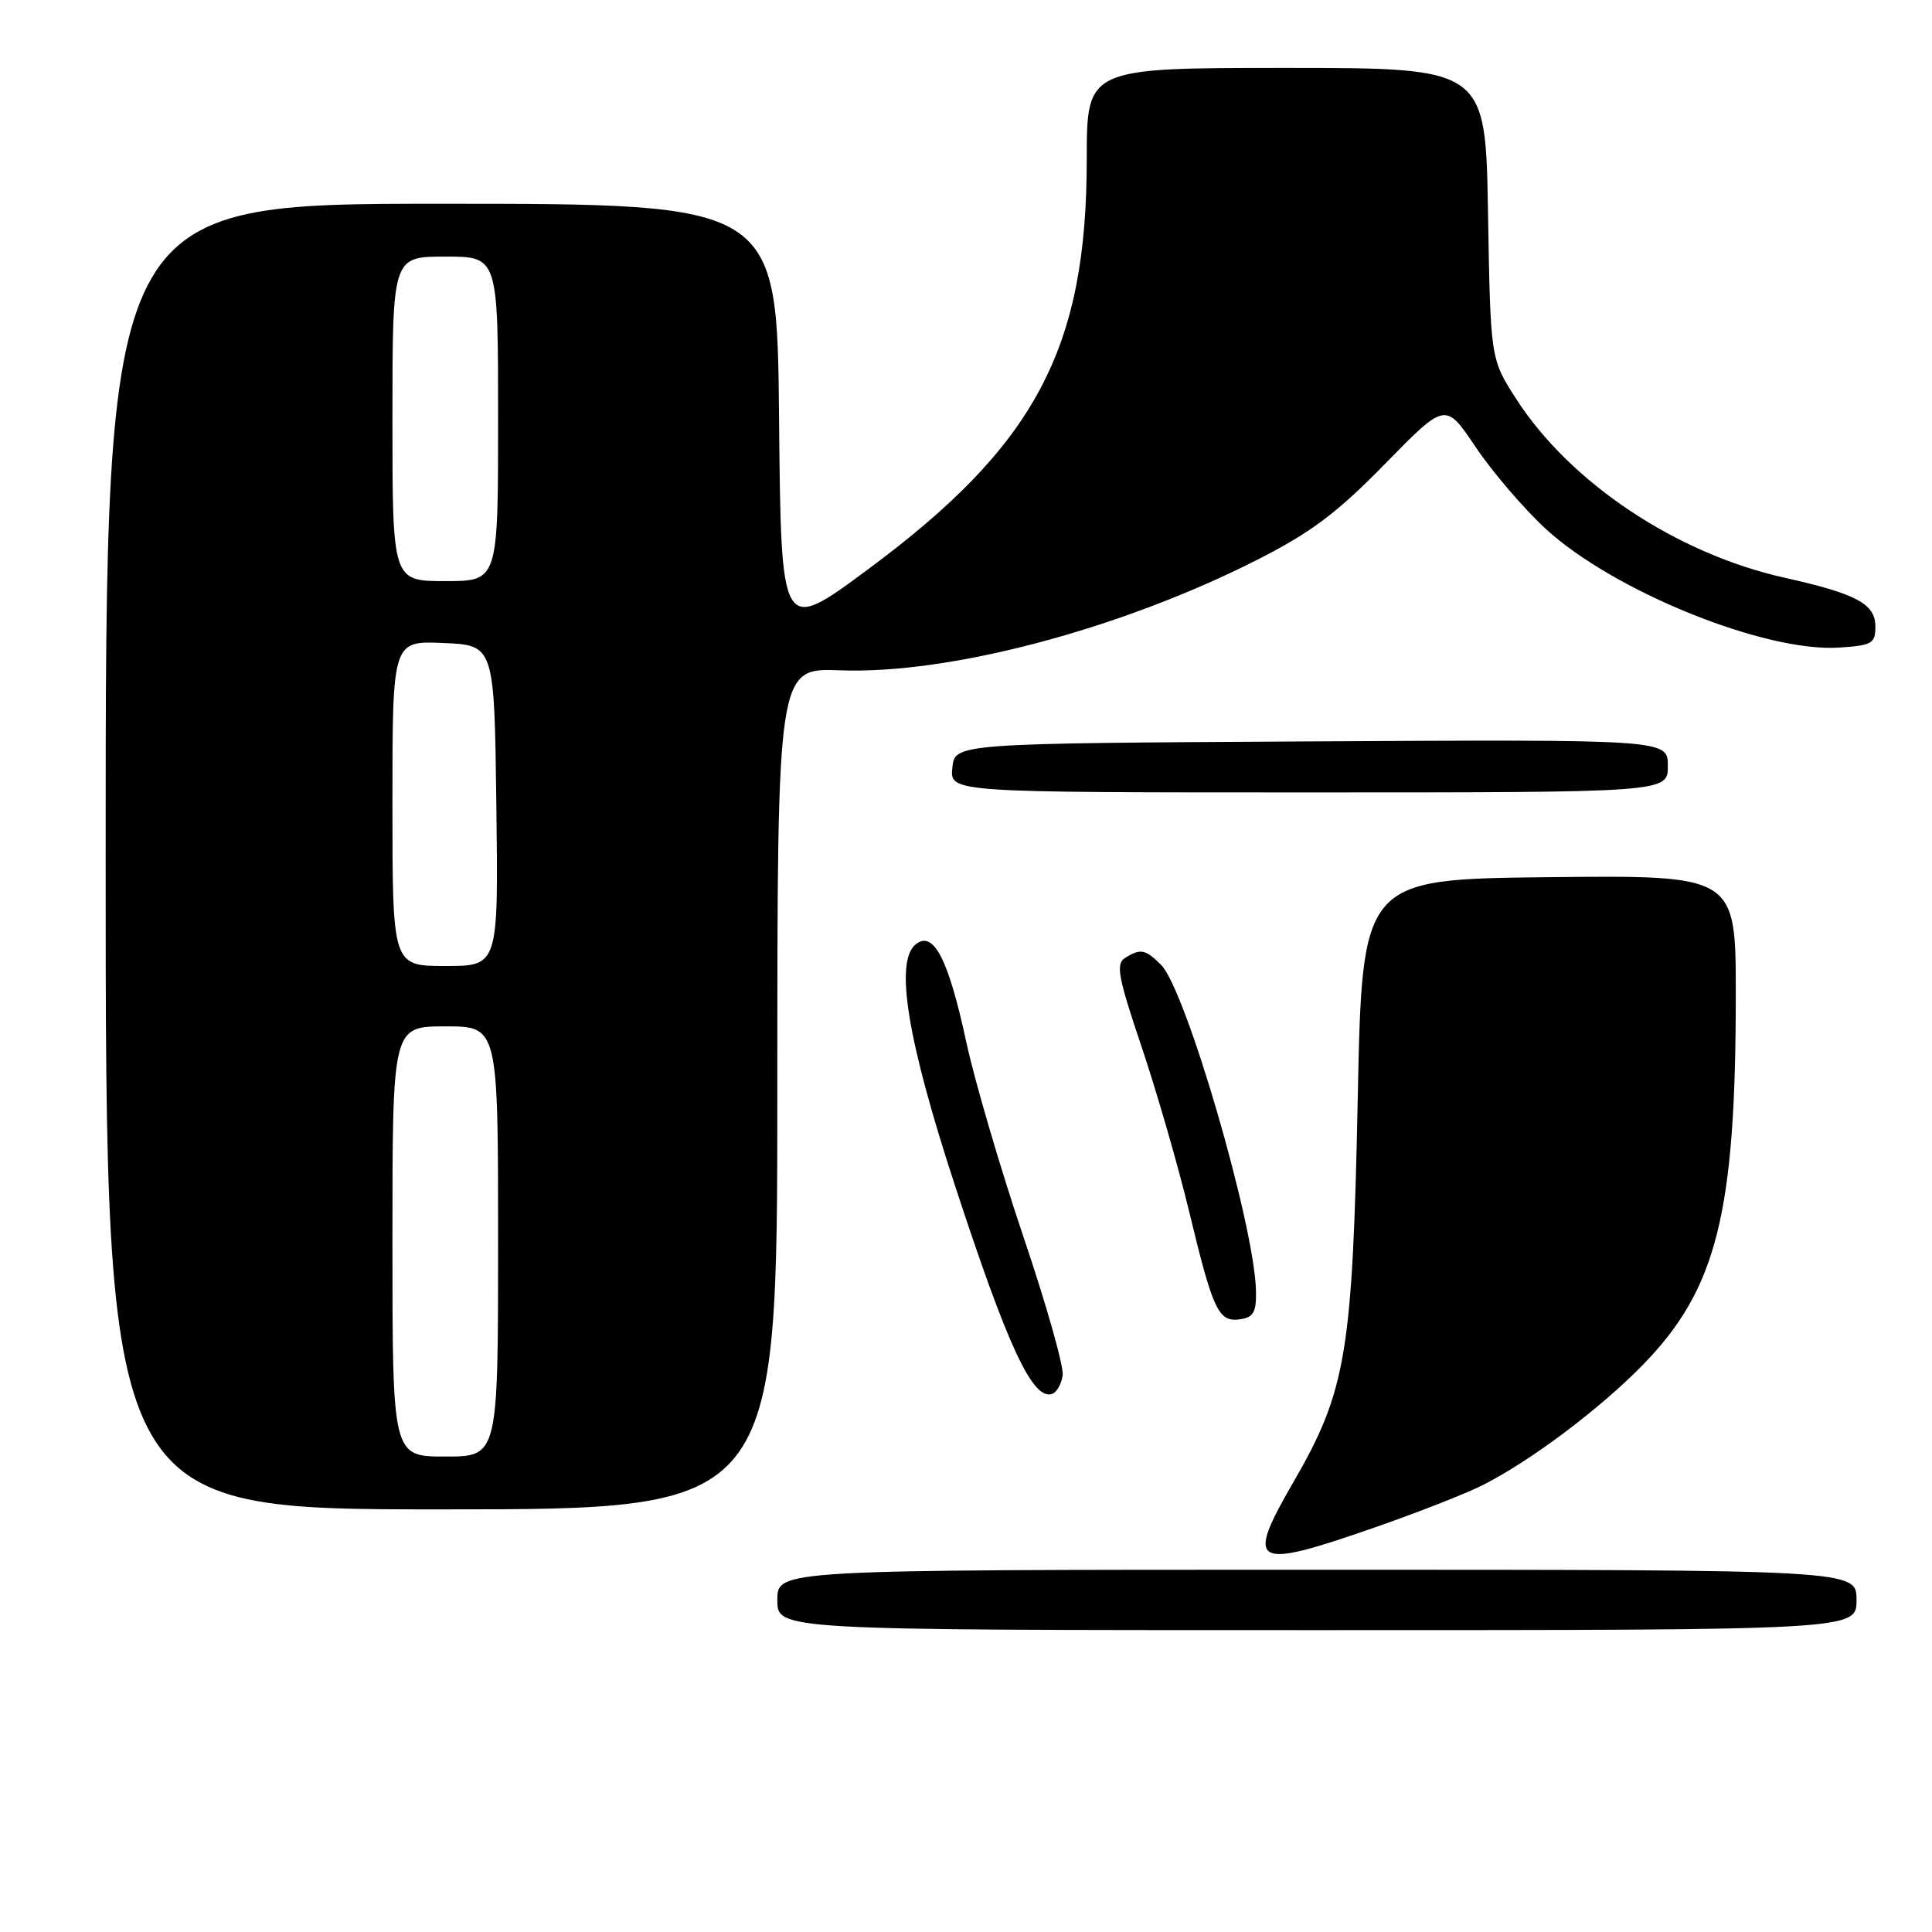 <?xml version="1.0" encoding="UTF-8" standalone="no"?>
<!DOCTYPE svg PUBLIC "-//W3C//DTD SVG 1.1//EN" "http://www.w3.org/Graphics/SVG/1.1/DTD/svg11.dtd" >
<svg xmlns="http://www.w3.org/2000/svg" xmlns:xlink="http://www.w3.org/1999/xlink" version="1.1" viewBox="0 0 256 256">
 <g >
 <path fill="currentColor"
d=" M 246.00 212.00 C 246.00 208.00 246.00 208.00 174.50 208.00 C 103.00 208.00 103.00 208.00 103.00 212.00 C 103.00 216.00 103.00 216.00 174.50 216.00 C 246.00 216.00 246.00 216.00 246.00 212.00 Z  M 182.12 202.41 C 187.79 200.44 194.25 197.91 196.46 196.79 C 202.79 193.60 212.01 186.67 217.70 180.84 C 227.49 170.79 230.00 160.78 230.00 131.76 C 230.00 115.97 230.00 115.97 205.25 116.23 C 180.50 116.50 180.50 116.50 179.91 145.50 C 179.22 179.24 178.38 184.28 171.44 196.29 C 164.95 207.49 165.93 208.05 182.12 202.41 Z  M 103.00 144.25 C 103.00 88.50 103.00 88.50 111.32 88.82 C 125.78 89.37 148.40 83.39 166.50 74.22 C 173.70 70.57 177.11 68.02 183.52 61.47 C 191.53 53.28 191.53 53.28 195.52 59.22 C 197.71 62.49 201.89 67.37 204.81 70.07 C 213.74 78.30 233.80 86.43 243.63 85.81 C 248.05 85.53 248.50 85.27 248.50 83.04 C 248.50 80.02 246.03 78.69 236.50 76.56 C 222.12 73.36 208.04 63.97 200.87 52.81 C 197.50 47.55 197.50 47.55 197.17 28.28 C 196.85 9.00 196.85 9.00 170.42 9.00 C 144.00 9.00 144.00 9.00 144.00 21.11 C 144.00 46.28 137.18 59.05 114.92 75.51 C 103.50 83.97 103.50 83.97 103.23 55.48 C 102.97 27.00 102.97 27.00 58.48 27.00 C 14.00 27.00 14.00 27.00 14.00 113.50 C 14.00 200.00 14.00 200.00 58.50 200.00 C 103.00 200.00 103.00 200.00 103.00 144.25 Z  M 140.81 182.24 C 140.98 181.09 138.63 172.80 135.59 163.82 C 132.56 154.84 129.16 143.26 128.04 138.09 C 125.66 127.01 123.67 123.20 121.31 125.15 C 118.54 127.46 120.23 137.83 126.51 157.00 C 133.54 178.48 136.83 185.55 139.40 184.70 C 140.01 184.51 140.64 183.40 140.81 182.24 Z  M 166.42 171.00 C 166.23 162.36 157.13 131.13 153.85 127.85 C 151.77 125.77 151.11 125.64 149.05 126.95 C 147.83 127.72 148.17 129.54 151.26 138.68 C 153.26 144.63 156.10 154.45 157.56 160.50 C 160.75 173.74 161.45 175.22 164.32 174.81 C 166.10 174.56 166.49 173.87 166.42 171.00 Z  M 221.00 101.49 C 221.00 97.98 221.00 97.98 173.75 98.24 C 126.50 98.50 126.50 98.50 126.19 101.75 C 125.87 105.00 125.87 105.00 173.44 105.00 C 221.00 105.00 221.00 105.00 221.00 101.49 Z  M 52.00 164.50 C 52.00 136.00 52.00 136.00 59.00 136.00 C 66.00 136.00 66.00 136.00 66.00 164.50 C 66.00 193.00 66.00 193.00 59.00 193.00 C 52.00 193.00 52.00 193.00 52.00 164.50 Z  M 52.00 106.45 C 52.00 84.91 52.00 84.91 58.75 85.20 C 65.50 85.50 65.50 85.50 65.77 106.75 C 66.04 128.00 66.04 128.00 59.02 128.00 C 52.00 128.00 52.00 128.00 52.00 106.45 Z  M 52.00 55.50 C 52.00 34.00 52.00 34.00 59.00 34.00 C 66.00 34.00 66.00 34.00 66.00 55.50 C 66.00 77.00 66.00 77.00 59.00 77.00 C 52.00 77.00 52.00 77.00 52.00 55.50 Z "/>
</g>
</svg>